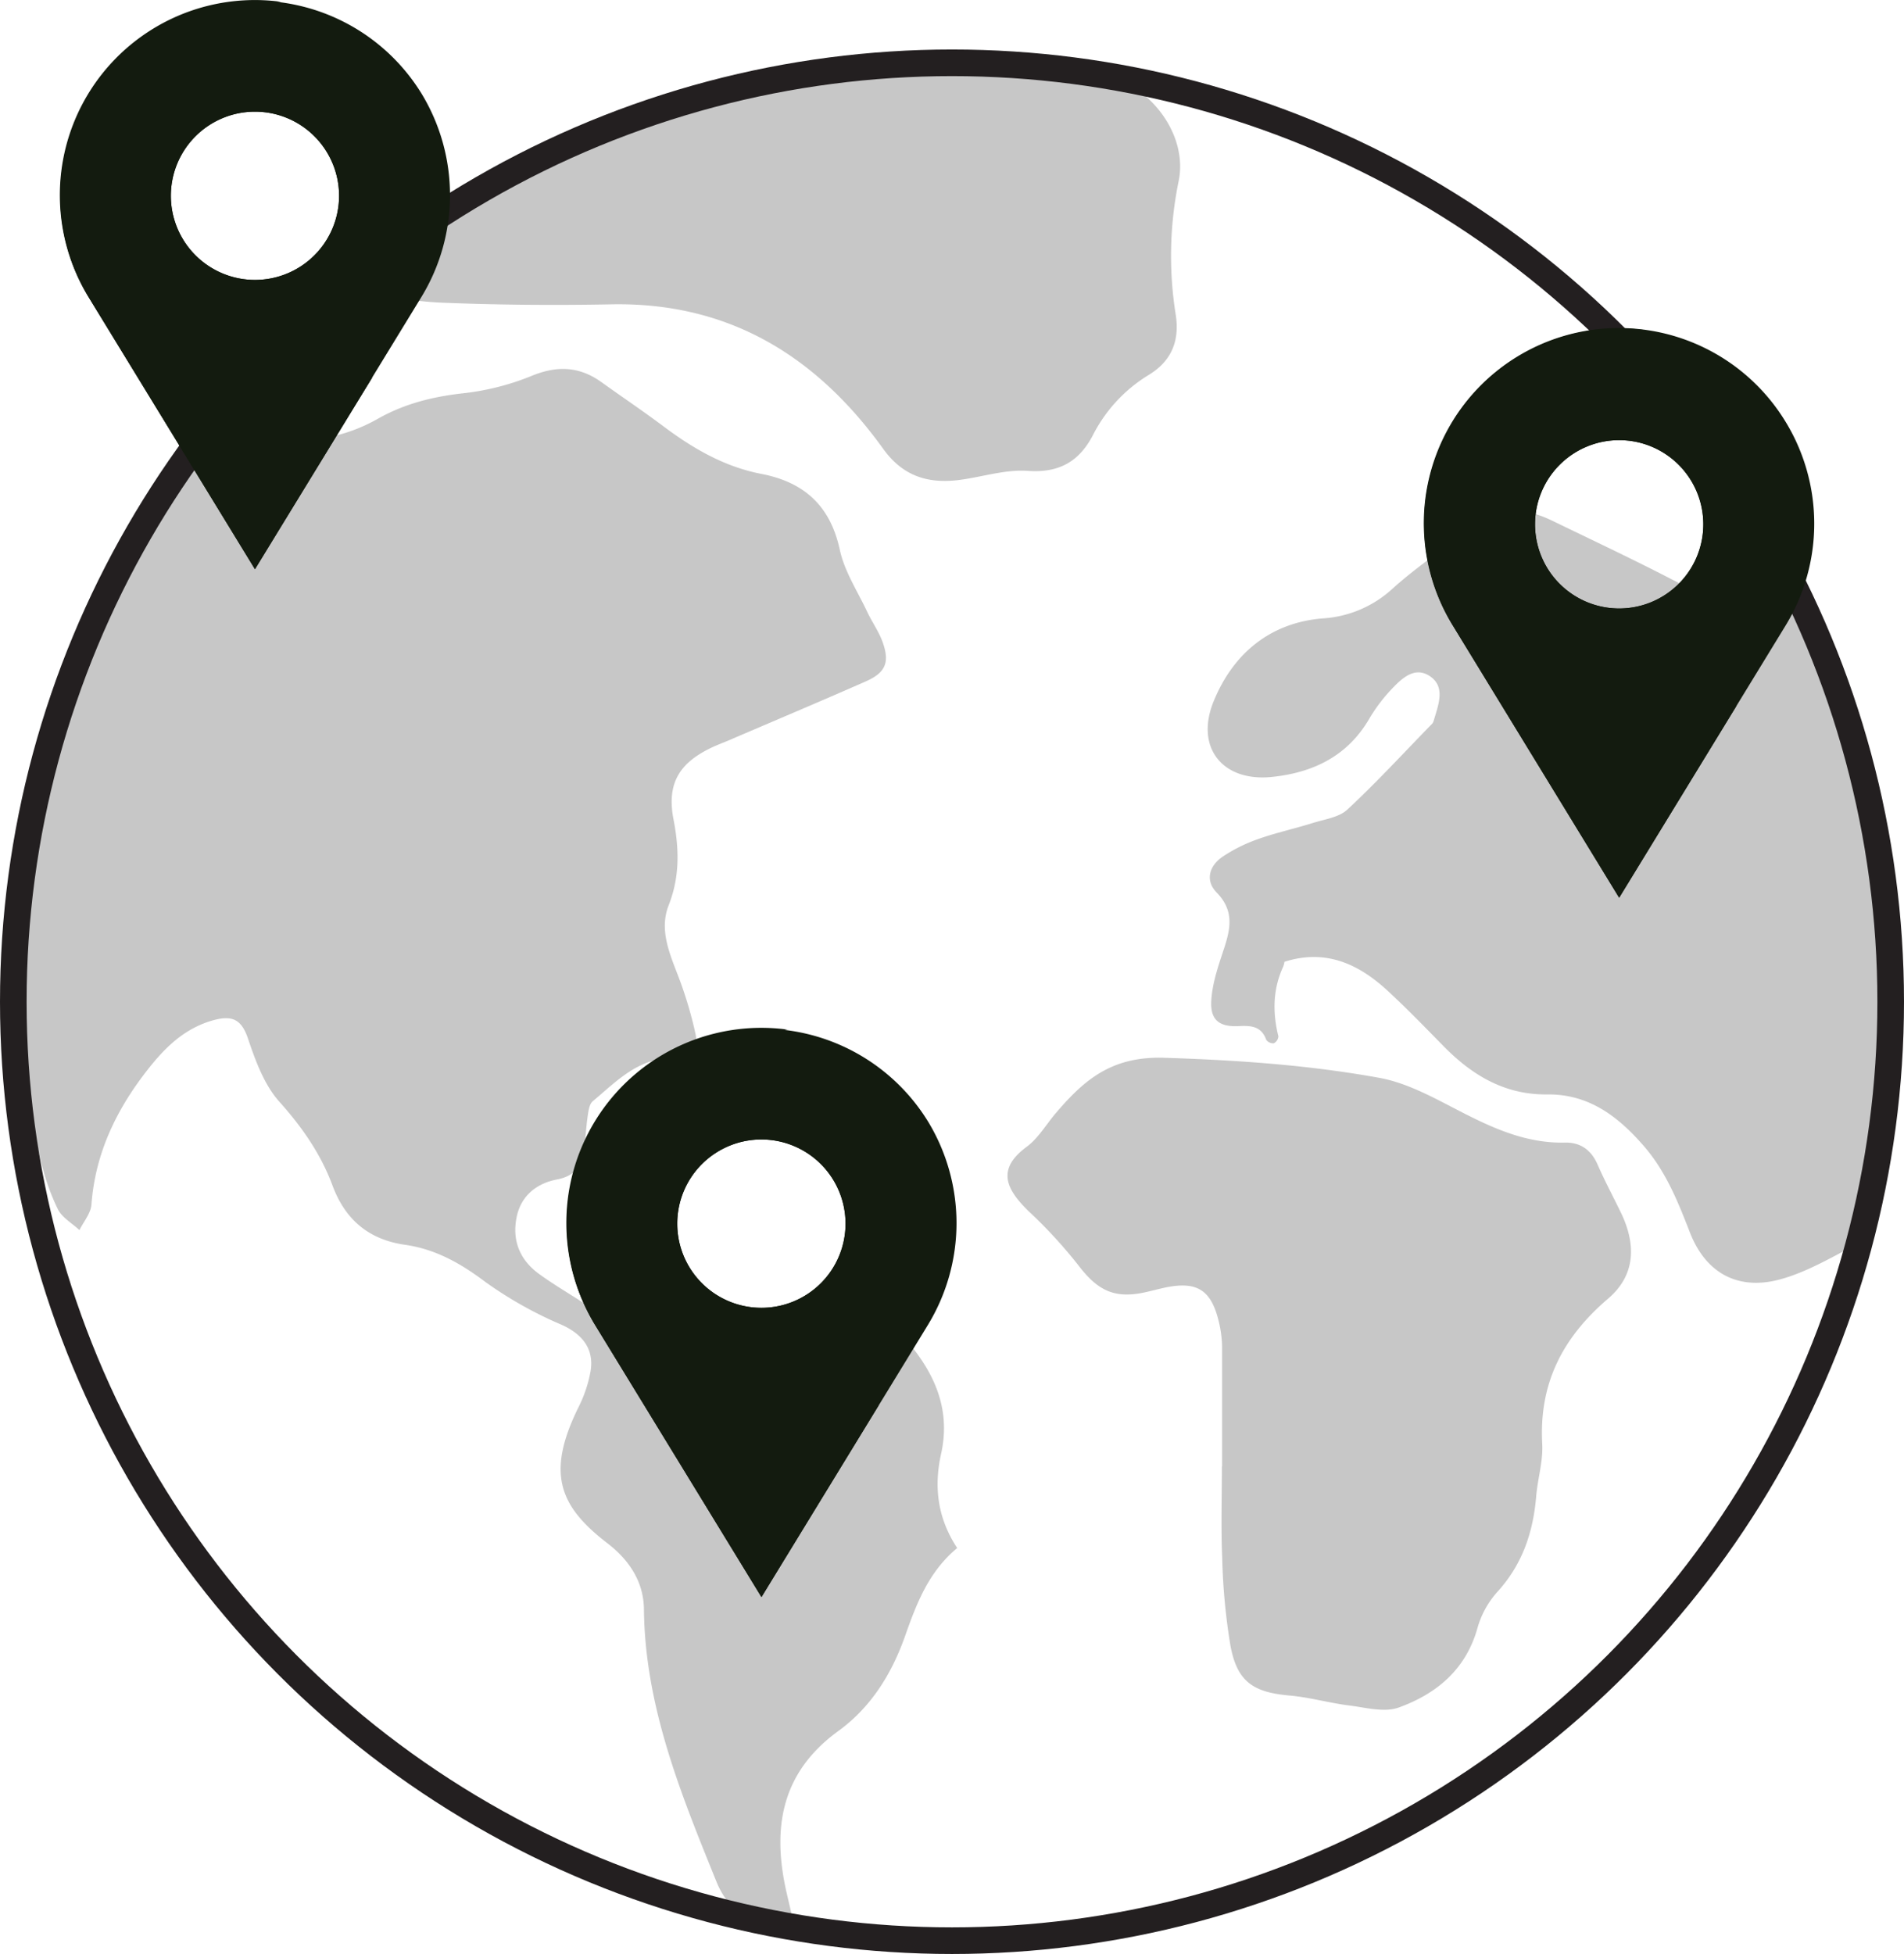 <svg xmlns="http://www.w3.org/2000/svg" viewBox="0 0 500.94 513.96"><defs><style>.cls-1{opacity:0.22;}.cls-2{fill:none;stroke:#231f20;stroke-miterlimit:10;stroke-width:7px;}.cls-3{fill:#131b0f;}</style></defs><g id="Layer_2" data-name="Layer 2"><g id="Layer_2-2" data-name="Layer 2"><g class="cls-1"><path d="M251.84,407.18c-7.59,6.29-10.76,14.78-13.74,23.22-3.54,10-9,18.7-17.52,24.9-15.32,11.11-17.51,26-13.52,43q.84,3.6,1.68,7.23c-9.6,1.66-16.69-1.83-20.22-10.54-9.35-23.07-18.83-46.13-19.1-71.67-.07-7.32-3.93-13-9.54-17.34-12.63-9.69-16.39-18.36-7.56-36.07a34.76,34.76,0,0,0,3-8.91c1.16-6.15-2.12-10.1-7.58-12.55a104.86,104.86,0,0,1-20.23-11.39c-6.43-4.84-13-8.51-21-9.65-9.49-1.36-15.67-6.6-19-15.51-3.1-8.36-8-15.4-14-22.1-4-4.45-6.3-10.8-8.28-16.66-1.69-5-4.12-6.09-8.86-4.85-7.54,2-12.73,7-17.31,12.8-8.3,10.5-14,22.12-15,35.76-.18,2.3-2.06,4.48-3.16,6.71-1.94-1.83-4.61-3.3-5.7-5.54-4.64-9.54-6.18-19.86-7.14-30.37-.66-7.2-2.83-14.25-3.64-21.44a100,100,0,0,1-.28-17.39c3-46.35,17.58-88.7,44.1-126.91a7.49,7.49,0,0,1,6.38-3.64c9.94-.69,19.9-1.4,29.73-2.9a43.59,43.59,0,0,0,14.85-5.1c7-4,14.27-5.84,22.16-6.77A67.4,67.4,0,0,0,139.56,99c6.87-2.9,12.78-2.72,18.74,1.56,5.4,3.88,10.92,7.58,16.24,11.57,7.8,5.85,16.07,10.65,25.77,12.52,11.26,2.17,18.15,8.38,20.65,20,1.23,5.68,4.67,10.89,7.2,16.28,1.27,2.7,3.07,5.18,4.07,8,1.9,5.29.75,8-4.4,10.28-12,5.28-24.08,10.37-36.13,15.54-1.52.65-3.09,1.22-4.59,1.94-8.58,4.12-11.71,9.59-9.9,18.91,1.49,7.69,1.66,15-1.27,22.47-2.42,6.13-.08,12,2.18,17.85A105.88,105.88,0,0,1,183,272c.83,3.91-1.38,6.46-5.61,6.34-9.32-.27-15.13,6.05-21.45,11.33-.84.71-1.08,2.32-1.27,3.56-.39,2.63-.58,5.29-.82,7.94-.42,4.62-1.82,8-7.27,9.06-5.29,1-9.5,4.2-10.66,9.94-1.23,6.12.84,11.21,5.85,14.88,3.48,2.54,7.21,4.74,10.84,7.08,3.21,2.06,7,3.6,9.52,6.27,3.8,4,7.71,3.8,11.65,1.41,6.62-4,13.65-4.32,21.11-4.24a152.47,152.47,0,0,0,22.74-1.84c7.17-1,13.29.63,18.19,5.81,8.65,9.16,14.72,19.44,11.8,32.77C245.62,391.19,246.73,399.47,251.84,407.18Z"/><path d="M472,153.74c3.08,7.15,6,13.43,8.52,19.89,18.85,48.74,21.81,98.55,9.61,149.28-.49,2-1.91,4.52-3.62,5.43-5.94,3.14-12,6.55-18.4,8.24-11,2.89-19.37-1.81-23.49-12.39-3.15-8.08-6.29-16-12.1-22.71-6.81-7.85-14.5-13.73-25.45-13.61-11.12.13-19.71-5-27.23-12.65-4.91-5-9.73-10-14.89-14.74-7.62-7-16.25-10.92-27-7.5a8.22,8.22,0,0,1-.34,1.27c-2.74,5.95-2.82,12.07-1.27,18.34a2.22,2.22,0,0,1-1.19,1.82,2.2,2.2,0,0,1-2-.9c-1.3-3.64-4.07-3.77-7.29-3.61-5.05.25-7.45-1.61-7.18-6.6.23-4.21,1.58-8.44,2.93-12.49,1.88-5.65,3.59-10.84-1.51-16.05-3.06-3.14-2-7,1.58-9.43A42,42,0,0,1,331,220.7c4.68-1.66,9.58-2.72,14.33-4.21,3.16-1,7-1.49,9.2-3.58,7.72-7.18,14.89-15,22.26-22.54a2.13,2.13,0,0,0,.44-.89c1.17-4,3.11-8.68-.86-11.51-4.26-3-7.79.7-10.63,3.71a43.3,43.3,0,0,0-5.62,7.6c-5.79,9.75-14.83,14-25.59,15.09-12.95,1.28-20.16-7.82-15.22-19.91,5.13-12.56,14.84-20.63,28.58-21.79a29.82,29.82,0,0,0,18.59-7.93c7-6.27,15-11.54,22.62-17.14,6.24-4.58,12.78-3.8,19.32-.62,10.16,4.93,20.39,9.73,30.43,14.9C449.45,157.34,459.91,162.64,472,153.74Z"/><path d="M321.53,385.69c0-10.47,0-20.94,0-31.42a29.63,29.63,0,0,0-.7-5.92c-2-9.16-5.86-11.61-15-9.52-1.29.29-2.58.63-3.87.93-8.36,2-12.91,0-18.12-6.79a126.32,126.32,0,0,0-13-14.19c-6.36-6.08-8.61-11.31-.74-17.12,3.12-2.3,5.2-6,7.79-9,7.45-8.7,14.63-14.86,28.39-14.43,19.09.6,38,1.9,56.64,5.28,6.68,1.21,13.12,4.59,19.25,7.78,9.37,4.87,18.64,9.5,29.59,9.25,4-.09,6.86,1.9,8.54,5.73,1.86,4.26,4.06,8.37,6.09,12.55,4.17,8.54,3.91,16.62-3.31,22.77-12,10.25-18.2,22.33-17.32,38.22.25,4.56-1.22,9.2-1.6,13.83-.8,9.56-3.72,18.07-10.41,25.3a24.06,24.06,0,0,0-5.1,9.53c-3.11,10.81-10.83,17.11-20.64,20.66-3.81,1.38-8.73,0-13.09-.54-5.24-.66-10.39-2.15-15.63-2.61-9.56-.84-13.77-3.61-15.55-13.05a164.09,164.09,0,0,1-2.18-23.26c-.35-8-.08-16-.08-23.95Z"/><path d="M90.17,76.17c2.21-2,3.19-3.11,4.35-4,8.06-5.87,16.25-11.55,24.21-17.55C128.9,47,141.2,44.39,152.67,39.8c12.6-5,24.86-11.13,37.77-15.16,11-3.44,22.64-5.31,34.14-6.63a239.48,239.48,0,0,1,65.1,1.65c12.33,2,22.87,15.31,20.47,27.73a97.83,97.83,0,0,0-.86,35.12c1.15,6.87-.88,12.38-7.13,16.15a39.54,39.54,0,0,0-14.68,15.92c-3.59,6.82-8.85,9.86-17.05,9.28-6-.43-12.08,1.63-18.16,2.4-8.14,1-14.73-1-19.91-8.21-17.52-24.34-40.54-38.6-71.52-38-15,.28-29.93.17-44.87-.45C107.76,79.24,99.61,77.47,90.17,76.17Z"/></g><circle class="cls-2" cx="250.47" cy="263.49" r="246.97"/><path class="cls-3" d="M110.87,24.56A51.33,51.33,0,0,0,23.29,78.12l43.79,71.6,43.79-71.6A51.42,51.42,0,0,0,110.87,24.56ZM67.07,73.63A22.13,22.13,0,1,1,89.21,51.5,22.13,22.13,0,0,1,67.07,73.63Z"/><path class="cls-3" d="M87,106.83c-8.3,4.83-17.74,6.63-26.42,1.48-9.31-5.5-17.17-17.09-22.07-26.56-9.25-17.84-11.95-35.59-2.64-54.32C43.42,12.18,57.43,2.27,73.9.47A51.32,51.32,0,0,0,23.29,78.12l43.79,71.6L98,99.22A95.64,95.64,0,0,1,87,106.83Z"/><path class="cls-3" d="M68.57,25.39A26.11,26.11,0,1,0,94.69,51.5,26.11,26.11,0,0,0,68.57,25.39Zm-1.5,48.24A22.13,22.13,0,1,1,89.21,51.5,22.13,22.13,0,0,1,67.07,73.63Z"/><path class="cls-3" d="M244.13,294.94a51.33,51.33,0,0,0-87.58,53.56l43.79,71.6,43.79-71.6A51.42,51.42,0,0,0,244.13,294.94ZM200.33,344a22.14,22.14,0,1,1,22.13-22.14A22.13,22.13,0,0,1,200.33,344Z"/><path class="cls-3" d="M220.23,377.21c-8.3,4.83-17.74,6.63-26.42,1.49-9.31-5.51-17.17-17.1-22.07-26.57-9.25-17.84-12-35.59-2.64-54.32,7.58-15.25,21.59-25.16,38.06-27a51.32,51.32,0,0,0-50.61,77.65l43.79,71.6,30.89-50.5A94.4,94.4,0,0,1,220.23,377.21Z"/><path class="cls-3" d="M201.83,295.77A26.11,26.11,0,1,0,228,321.88,26.11,26.11,0,0,0,201.83,295.77ZM200.33,344a22.14,22.14,0,1,1,22.13-22.14A22.13,22.13,0,0,1,200.33,344Z"/><path class="cls-3" d="M469.82,111a51.33,51.33,0,1,0-87.58,53.56L426,236.13l43.79-71.6A51.4,51.4,0,0,0,469.82,111ZM426,160.05a22.14,22.14,0,1,1,22.14-22.14A22.13,22.13,0,0,1,426,160.05Z"/><path class="cls-3" d="M445.92,193.24c-8.3,4.84-17.73,6.63-26.42,1.49-9.3-5.51-17.16-17.1-22.07-26.57-9.25-17.84-11.95-35.58-2.64-54.32,7.58-15.24,21.59-25.16,38.06-27a51.32,51.32,0,0,0-50.61,77.65L426,236.13l30.89-50.5A93.19,93.19,0,0,1,445.92,193.24Z"/><path class="cls-3" d="M427.53,111.8a26.11,26.11,0,1,0,26.11,26.11A26.11,26.11,0,0,0,427.53,111.8ZM426,160.05a22.14,22.14,0,1,1,22.14-22.14A22.13,22.13,0,0,1,426,160.05Z"/></g></g></svg>
